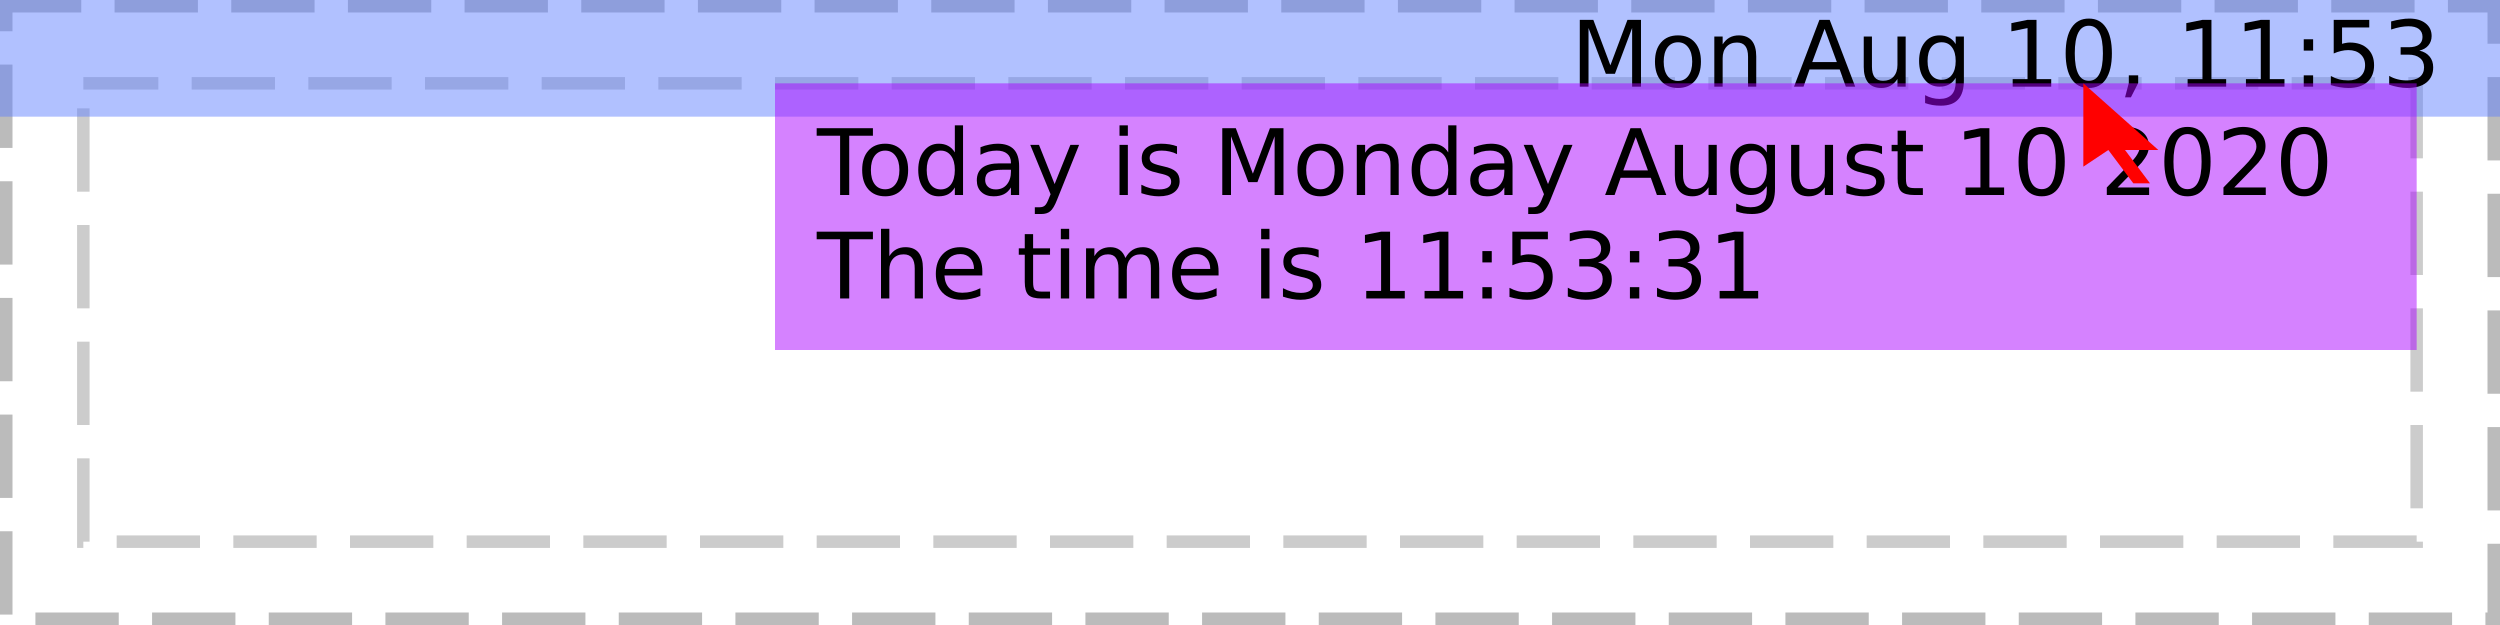 <?xml version="1.0" encoding="UTF-8"?>
<svg xmlns="http://www.w3.org/2000/svg" xmlns:xlink="http://www.w3.org/1999/xlink" width="300pt" height="75pt" viewBox="0 0 300 75" version="1.1">
<defs>
<g>
<symbol overflow="visible" id="glyph0-0">
<path style="stroke:none;" d="M 0.547 1.938 L 0.547 -7.75 L 6.047 -7.75 L 6.047 1.938 Z M 1.172 1.328 L 5.438 1.328 L 5.438 -7.141 L 1.172 -7.141 Z M 1.172 1.328 "/>
</symbol>
<symbol overflow="visible" id="glyph0-1">
<path style="stroke:none;" d=""/>
</symbol>
<symbol overflow="visible" id="glyph0-2">
<path style="stroke:none;" d="M 1.078 -8.016 L 2.703 -8.016 L 4.75 -2.562 L 6.797 -8.016 L 8.422 -8.016 L 8.422 0 L 7.359 0 L 7.359 -7.047 L 5.297 -1.547 L 4.203 -1.547 L 2.125 -7.047 L 2.125 0 L 1.078 0 Z M 1.078 -8.016 "/>
</symbol>
<symbol overflow="visible" id="glyph0-3">
<path style="stroke:none;" d="M 3.375 -5.328 C 2.844 -5.328 2.422 -5.117 2.109 -4.703 C 1.805 -4.285 1.656 -3.719 1.656 -3 C 1.656 -2.281 1.805 -1.711 2.109 -1.297 C 2.41 -0.891 2.832 -0.688 3.375 -0.688 C 3.895 -0.688 4.305 -0.891 4.609 -1.297 C 4.922 -1.711 5.078 -2.281 5.078 -3 C 5.078 -3.719 4.922 -4.285 4.609 -4.703 C 4.305 -5.117 3.895 -5.328 3.375 -5.328 Z M 3.375 -6.156 C 4.227 -6.156 4.898 -5.875 5.391 -5.312 C 5.879 -4.758 6.125 -3.988 6.125 -3 C 6.125 -2.02 5.879 -1.25 5.391 -0.688 C 4.898 -0.125 4.227 0.156 3.375 0.156 C 2.508 0.156 1.832 -0.125 1.344 -0.688 C 0.852 -1.25 0.609 -2.02 0.609 -3 C 0.609 -3.988 0.852 -4.758 1.344 -5.312 C 1.832 -5.875 2.508 -6.156 3.375 -6.156 Z M 3.375 -6.156 "/>
</symbol>
<symbol overflow="visible" id="glyph0-4">
<path style="stroke:none;" d="M 6.031 -3.625 L 6.031 0 L 5.047 0 L 5.047 -3.594 C 5.047 -4.164 4.938 -4.594 4.719 -4.875 C 4.5 -5.156 4.164 -5.297 3.719 -5.297 C 3.188 -5.297 2.766 -5.125 2.453 -4.781 C 2.148 -4.445 2 -3.988 2 -3.406 L 2 0 L 1 0 L 1 -6.016 L 2 -6.016 L 2 -5.078 C 2.227 -5.441 2.504 -5.711 2.828 -5.891 C 3.148 -6.066 3.52 -6.156 3.938 -6.156 C 4.625 -6.156 5.145 -5.941 5.5 -5.516 C 5.852 -5.086 6.031 -4.457 6.031 -3.625 Z M 6.031 -3.625 "/>
</symbol>
<symbol overflow="visible" id="glyph0-5">
<path style="stroke:none;" d="M 3.766 -6.953 L 2.281 -2.953 L 5.234 -2.953 Z M 3.141 -8.016 L 4.375 -8.016 L 7.438 0 L 6.312 0 L 5.578 -2.062 L 1.953 -2.062 L 1.234 0 L 0.094 0 Z M 3.141 -8.016 "/>
</symbol>
<symbol overflow="visible" id="glyph0-6">
<path style="stroke:none;" d="M 0.938 -2.375 L 0.938 -6.016 L 1.922 -6.016 L 1.922 -2.406 C 1.922 -1.844 2.031 -1.414 2.25 -1.125 C 2.477 -0.844 2.812 -0.703 3.25 -0.703 C 3.789 -0.703 4.211 -0.867 4.516 -1.203 C 4.828 -1.547 4.984 -2.016 4.984 -2.609 L 4.984 -6.016 L 5.969 -6.016 L 5.969 0 L 4.984 0 L 4.984 -0.922 C 4.742 -0.555 4.461 -0.285 4.141 -0.109 C 3.828 0.066 3.461 0.156 3.047 0.156 C 2.359 0.156 1.832 -0.055 1.469 -0.484 C 1.113 -0.922 0.938 -1.551 0.938 -2.375 Z M 3.422 -6.156 Z M 3.422 -6.156 "/>
</symbol>
<symbol overflow="visible" id="glyph0-7">
<path style="stroke:none;" d="M 5 -3.078 C 5 -3.797 4.848 -4.348 4.547 -4.734 C 4.254 -5.129 3.844 -5.328 3.312 -5.328 C 2.781 -5.328 2.363 -5.129 2.062 -4.734 C 1.77 -4.348 1.625 -3.797 1.625 -3.078 C 1.625 -2.367 1.77 -1.816 2.062 -1.422 C 2.363 -1.023 2.781 -0.828 3.312 -0.828 C 3.844 -0.828 4.254 -1.023 4.547 -1.422 C 4.848 -1.816 5 -2.367 5 -3.078 Z M 5.984 -0.75 C 5.984 0.281 5.754 1.039 5.297 1.531 C 4.848 2.031 4.156 2.281 3.219 2.281 C 2.863 2.281 2.531 2.254 2.219 2.203 C 1.914 2.148 1.617 2.07 1.328 1.969 L 1.328 1.016 C 1.617 1.172 1.906 1.285 2.188 1.359 C 2.469 1.43 2.758 1.469 3.062 1.469 C 3.707 1.469 4.191 1.297 4.516 0.953 C 4.836 0.617 5 0.113 5 -0.562 L 5 -1.062 C 4.789 -0.707 4.523 -0.441 4.203 -0.266 C 3.891 -0.086 3.508 0 3.062 0 C 2.32 0 1.727 -0.281 1.281 -0.844 C 0.832 -1.406 0.609 -2.148 0.609 -3.078 C 0.609 -4.004 0.832 -4.75 1.281 -5.312 C 1.727 -5.875 2.32 -6.156 3.062 -6.156 C 3.508 -6.156 3.891 -6.066 4.203 -5.891 C 4.523 -5.723 4.789 -5.461 5 -5.109 L 5 -6.016 L 5.984 -6.016 Z M 5.984 -0.75 "/>
</symbol>
<symbol overflow="visible" id="glyph0-8">
<path style="stroke:none;" d="M 1.359 -0.906 L 3.141 -0.906 L 3.141 -7.031 L 1.203 -6.641 L 1.203 -7.625 L 3.125 -8.016 L 4.219 -8.016 L 4.219 -0.906 L 5.984 -0.906 L 5.984 0 L 1.359 0 Z M 1.359 -0.906 "/>
</symbol>
<symbol overflow="visible" id="glyph0-9">
<path style="stroke:none;" d="M 3.5 -7.312 C 2.938 -7.312 2.516 -7.035 2.234 -6.484 C 1.953 -5.93 1.812 -5.102 1.812 -4 C 1.812 -2.906 1.953 -2.082 2.234 -1.531 C 2.516 -0.977 2.938 -0.703 3.5 -0.703 C 4.062 -0.703 4.484 -0.977 4.766 -1.531 C 5.047 -2.082 5.188 -2.906 5.188 -4 C 5.188 -5.102 5.047 -5.93 4.766 -6.484 C 4.484 -7.035 4.062 -7.312 3.5 -7.312 Z M 3.5 -8.172 C 4.395 -8.172 5.078 -7.812 5.547 -7.094 C 6.023 -6.383 6.266 -5.352 6.266 -4 C 6.266 -2.656 6.023 -1.625 5.547 -0.906 C 5.078 -0.195 4.395 0.156 3.5 0.156 C 2.602 0.156 1.914 -0.195 1.438 -0.906 C 0.957 -1.625 0.719 -2.656 0.719 -4 C 0.719 -5.352 0.957 -6.383 1.438 -7.094 C 1.914 -7.812 2.602 -8.172 3.5 -8.172 Z M 3.5 -8.172 "/>
</symbol>
<symbol overflow="visible" id="glyph0-10">
<path style="stroke:none;" d="M 1.297 -1.359 L 2.422 -1.359 L 2.422 -0.438 L 1.547 1.281 L 0.844 1.281 L 1.297 -0.438 Z M 1.297 -1.359 "/>
</symbol>
<symbol overflow="visible" id="glyph0-11">
<path style="stroke:none;" d="M 1.297 -1.359 L 2.422 -1.359 L 2.422 0 L 1.297 0 Z M 1.297 -5.688 L 2.422 -5.688 L 2.422 -4.328 L 1.297 -4.328 Z M 1.297 -5.688 "/>
</symbol>
<symbol overflow="visible" id="glyph0-12">
<path style="stroke:none;" d="M 1.188 -8.016 L 5.453 -8.016 L 5.453 -7.109 L 2.188 -7.109 L 2.188 -5.141 C 2.344 -5.191 2.5 -5.227 2.656 -5.25 C 2.812 -5.281 2.969 -5.297 3.125 -5.297 C 4.02 -5.297 4.727 -5.051 5.25 -4.562 C 5.77 -4.07 6.031 -3.41 6.031 -2.578 C 6.031 -1.711 5.758 -1.039 5.219 -0.562 C 4.688 -0.082 3.93 0.156 2.953 0.156 C 2.617 0.156 2.273 0.125 1.922 0.062 C 1.578 0.008 1.219 -0.07 0.844 -0.188 L 0.844 -1.281 C 1.164 -1.102 1.5 -0.969 1.844 -0.875 C 2.188 -0.789 2.551 -0.75 2.938 -0.75 C 3.562 -0.75 4.051 -0.91 4.406 -1.234 C 4.77 -1.566 4.953 -2.016 4.953 -2.578 C 4.953 -3.129 4.77 -3.566 4.406 -3.891 C 4.051 -4.223 3.562 -4.391 2.938 -4.391 C 2.645 -4.391 2.352 -4.352 2.062 -4.281 C 1.781 -4.219 1.488 -4.117 1.188 -3.984 Z M 1.188 -8.016 "/>
</symbol>
<symbol overflow="visible" id="glyph0-13">
<path style="stroke:none;" d="M 4.469 -4.328 C 4.988 -4.211 5.395 -3.977 5.688 -3.625 C 5.977 -3.281 6.125 -2.848 6.125 -2.328 C 6.125 -1.535 5.848 -0.922 5.297 -0.484 C 4.754 -0.055 3.984 0.156 2.984 0.156 C 2.641 0.156 2.289 0.117 1.938 0.047 C 1.582 -0.016 1.219 -0.109 0.844 -0.234 L 0.844 -1.297 C 1.145 -1.117 1.473 -0.984 1.828 -0.891 C 2.18 -0.797 2.555 -0.75 2.953 -0.75 C 3.629 -0.75 4.145 -0.883 4.5 -1.156 C 4.852 -1.426 5.031 -1.816 5.031 -2.328 C 5.031 -2.805 4.863 -3.176 4.531 -3.438 C 4.207 -3.707 3.75 -3.844 3.156 -3.844 L 2.219 -3.844 L 2.219 -4.734 L 3.203 -4.734 C 3.734 -4.734 4.141 -4.836 4.422 -5.047 C 4.703 -5.266 4.844 -5.57 4.844 -5.969 C 4.844 -6.383 4.695 -6.703 4.406 -6.922 C 4.113 -7.141 3.695 -7.25 3.156 -7.25 C 2.863 -7.25 2.547 -7.219 2.203 -7.156 C 1.859 -7.094 1.484 -6.992 1.078 -6.859 L 1.078 -7.828 C 1.492 -7.941 1.879 -8.023 2.234 -8.078 C 2.598 -8.141 2.938 -8.172 3.25 -8.172 C 4.07 -8.172 4.723 -7.984 5.203 -7.609 C 5.691 -7.234 5.938 -6.723 5.938 -6.078 C 5.938 -5.641 5.805 -5.266 5.547 -4.953 C 5.297 -4.648 4.938 -4.441 4.469 -4.328 Z M 4.469 -4.328 "/>
</symbol>
<symbol overflow="visible" id="glyph0-14">
<path style="stroke:none;" d="M -0.031 -8.016 L 6.75 -8.016 L 6.75 -7.109 L 3.906 -7.109 L 3.906 0 L 2.812 0 L 2.812 -7.109 L -0.031 -7.109 Z M -0.031 -8.016 "/>
</symbol>
<symbol overflow="visible" id="glyph0-15">
<path style="stroke:none;" d="M 5 -5.109 L 5 -8.359 L 5.984 -8.359 L 5.984 0 L 5 0 L 5 -0.906 C 4.789 -0.539 4.523 -0.27 4.203 -0.094 C 3.891 0.07 3.508 0.156 3.062 0.156 C 2.344 0.156 1.754 -0.129 1.297 -0.703 C 0.836 -1.285 0.609 -2.051 0.609 -3 C 0.609 -3.945 0.836 -4.707 1.297 -5.281 C 1.754 -5.863 2.344 -6.156 3.062 -6.156 C 3.508 -6.156 3.891 -6.066 4.203 -5.891 C 4.523 -5.723 4.789 -5.461 5 -5.109 Z M 1.625 -3 C 1.625 -2.27 1.773 -1.695 2.078 -1.281 C 2.379 -0.875 2.789 -0.672 3.312 -0.672 C 3.832 -0.672 4.242 -0.875 4.547 -1.281 C 4.848 -1.695 5 -2.27 5 -3 C 5 -3.727 4.848 -4.297 4.547 -4.703 C 4.242 -5.117 3.832 -5.328 3.312 -5.328 C 2.789 -5.328 2.379 -5.117 2.078 -4.703 C 1.773 -4.297 1.625 -3.727 1.625 -3 Z M 1.625 -3 "/>
</symbol>
<symbol overflow="visible" id="glyph0-16">
<path style="stroke:none;" d="M 3.766 -3.031 C 2.973 -3.031 2.422 -2.938 2.109 -2.75 C 1.805 -2.562 1.656 -2.25 1.656 -1.812 C 1.656 -1.469 1.77 -1.191 2 -0.984 C 2.227 -0.773 2.539 -0.672 2.938 -0.672 C 3.488 -0.672 3.926 -0.863 4.25 -1.25 C 4.582 -1.645 4.75 -2.16 4.75 -2.797 L 4.75 -3.031 Z M 5.734 -3.438 L 5.734 0 L 4.75 0 L 4.75 -0.906 C 4.531 -0.539 4.25 -0.27 3.906 -0.094 C 3.57 0.07 3.16 0.156 2.672 0.156 C 2.055 0.156 1.566 -0.016 1.203 -0.359 C 0.836 -0.703 0.656 -1.164 0.656 -1.75 C 0.656 -2.426 0.879 -2.938 1.328 -3.281 C 1.785 -3.625 2.469 -3.797 3.375 -3.797 L 4.75 -3.797 L 4.75 -3.891 C 4.75 -4.348 4.598 -4.703 4.297 -4.953 C 4.004 -5.203 3.586 -5.328 3.047 -5.328 C 2.703 -5.328 2.363 -5.285 2.031 -5.203 C 1.707 -5.117 1.395 -4.992 1.094 -4.828 L 1.094 -5.734 C 1.457 -5.879 1.812 -5.984 2.156 -6.047 C 2.5 -6.117 2.828 -6.156 3.141 -6.156 C 4.016 -6.156 4.664 -5.93 5.094 -5.484 C 5.52 -5.035 5.734 -4.352 5.734 -3.438 Z M 5.734 -3.438 "/>
</symbol>
<symbol overflow="visible" id="glyph0-17">
<path style="stroke:none;" d="M 3.547 0.562 C 3.266 1.281 2.988 1.742 2.719 1.953 C 2.457 2.172 2.102 2.281 1.656 2.281 L 0.875 2.281 L 0.875 1.469 L 1.453 1.469 C 1.723 1.469 1.93 1.398 2.078 1.266 C 2.234 1.141 2.398 0.836 2.578 0.359 L 2.766 -0.094 L 0.328 -6.016 L 1.375 -6.016 L 3.25 -1.312 L 5.141 -6.016 L 6.188 -6.016 Z M 3.547 0.562 "/>
</symbol>
<symbol overflow="visible" id="glyph0-18">
<path style="stroke:none;" d="M 1.031 -6.016 L 2.031 -6.016 L 2.031 0 L 1.031 0 Z M 1.031 -8.359 L 2.031 -8.359 L 2.031 -7.109 L 1.031 -7.109 Z M 1.031 -8.359 "/>
</symbol>
<symbol overflow="visible" id="glyph0-19">
<path style="stroke:none;" d="M 4.875 -5.844 L 4.875 -4.906 C 4.594 -5.051 4.301 -5.156 4 -5.219 C 3.695 -5.289 3.383 -5.328 3.062 -5.328 C 2.57 -5.328 2.203 -5.25 1.953 -5.094 C 1.711 -4.945 1.594 -4.727 1.594 -4.438 C 1.594 -4.207 1.68 -4.023 1.859 -3.891 C 2.035 -3.766 2.391 -3.641 2.922 -3.516 L 3.25 -3.438 C 3.957 -3.289 4.457 -3.078 4.75 -2.797 C 5.039 -2.523 5.188 -2.145 5.188 -1.656 C 5.188 -1.102 4.969 -0.66 4.531 -0.328 C 4.094 -0.004 3.484 0.156 2.703 0.156 C 2.379 0.156 2.039 0.125 1.688 0.062 C 1.344 0 0.977 -0.094 0.594 -0.219 L 0.594 -1.234 C 0.957 -1.047 1.316 -0.906 1.672 -0.812 C 2.023 -0.719 2.379 -0.672 2.734 -0.672 C 3.191 -0.672 3.547 -0.75 3.797 -0.906 C 4.047 -1.07 4.172 -1.297 4.172 -1.578 C 4.172 -1.848 4.082 -2.055 3.906 -2.203 C 3.727 -2.348 3.332 -2.484 2.719 -2.609 L 2.375 -2.703 C 1.758 -2.828 1.316 -3.02 1.047 -3.281 C 0.773 -3.551 0.641 -3.922 0.641 -4.391 C 0.641 -4.953 0.836 -5.383 1.234 -5.688 C 1.641 -6 2.211 -6.156 2.953 -6.156 C 3.316 -6.156 3.66 -6.129 3.984 -6.078 C 4.305 -6.023 4.602 -5.945 4.875 -5.844 Z M 4.875 -5.844 "/>
</symbol>
<symbol overflow="visible" id="glyph0-20">
<path style="stroke:none;" d="M 2.016 -7.719 L 2.016 -6.016 L 4.047 -6.016 L 4.047 -5.25 L 2.016 -5.25 L 2.016 -1.984 C 2.016 -1.492 2.082 -1.176 2.219 -1.031 C 2.352 -0.895 2.625 -0.828 3.031 -0.828 L 4.047 -0.828 L 4.047 0 L 3.031 0 C 2.27 0 1.742 -0.141 1.453 -0.422 C 1.16 -0.711 1.016 -1.234 1.016 -1.984 L 1.016 -5.25 L 0.297 -5.25 L 0.297 -6.016 L 1.016 -6.016 L 1.016 -7.719 Z M 2.016 -7.719 "/>
</symbol>
<symbol overflow="visible" id="glyph0-21">
<path style="stroke:none;" d="M 2.109 -0.906 L 5.891 -0.906 L 5.891 0 L 0.812 0 L 0.812 -0.906 C 1.219 -1.332 1.773 -1.906 2.484 -2.625 C 3.203 -3.344 3.648 -3.805 3.828 -4.016 C 4.172 -4.41 4.41 -4.742 4.547 -5.016 C 4.691 -5.285 4.766 -5.551 4.766 -5.812 C 4.766 -6.238 4.613 -6.582 4.312 -6.844 C 4.02 -7.113 3.629 -7.25 3.141 -7.25 C 2.805 -7.25 2.445 -7.188 2.062 -7.062 C 1.688 -6.945 1.285 -6.77 0.859 -6.531 L 0.859 -7.625 C 1.297 -7.801 1.703 -7.938 2.078 -8.031 C 2.461 -8.125 2.812 -8.172 3.125 -8.172 C 3.957 -8.172 4.617 -7.961 5.109 -7.547 C 5.609 -7.129 5.859 -6.57 5.859 -5.875 C 5.859 -5.539 5.797 -5.227 5.672 -4.938 C 5.547 -4.645 5.32 -4.297 5 -3.891 C 4.906 -3.785 4.617 -3.484 4.141 -2.984 C 3.66 -2.492 2.984 -1.801 2.109 -0.906 Z M 2.109 -0.906 "/>
</symbol>
<symbol overflow="visible" id="glyph0-22">
<path style="stroke:none;" d="M 6.031 -3.625 L 6.031 0 L 5.047 0 L 5.047 -3.594 C 5.047 -4.164 4.938 -4.594 4.719 -4.875 C 4.5 -5.156 4.164 -5.297 3.719 -5.297 C 3.188 -5.297 2.766 -5.125 2.453 -4.781 C 2.148 -4.445 2 -3.988 2 -3.406 L 2 0 L 1 0 L 1 -8.359 L 2 -8.359 L 2 -5.078 C 2.227 -5.441 2.504 -5.711 2.828 -5.891 C 3.148 -6.066 3.52 -6.156 3.938 -6.156 C 4.625 -6.156 5.145 -5.941 5.5 -5.516 C 5.852 -5.086 6.031 -4.457 6.031 -3.625 Z M 6.031 -3.625 "/>
</symbol>
<symbol overflow="visible" id="glyph0-23">
<path style="stroke:none;" d="M 6.188 -3.25 L 6.188 -2.766 L 1.641 -2.766 C 1.68 -2.086 1.883 -1.57 2.25 -1.219 C 2.613 -0.863 3.125 -0.688 3.781 -0.688 C 4.164 -0.688 4.535 -0.734 4.891 -0.828 C 5.242 -0.922 5.598 -1.055 5.953 -1.234 L 5.953 -0.312 C 5.598 -0.156 5.234 -0.039 4.859 0.031 C 4.484 0.113 4.109 0.156 3.734 0.156 C 2.766 0.156 2 -0.117 1.438 -0.672 C 0.883 -1.234 0.609 -1.992 0.609 -2.953 C 0.609 -3.93 0.875 -4.707 1.406 -5.281 C 1.938 -5.863 2.656 -6.156 3.562 -6.156 C 4.363 -6.156 5 -5.895 5.469 -5.375 C 5.945 -4.852 6.188 -4.145 6.188 -3.25 Z M 5.188 -3.547 C 5.188 -4.086 5.035 -4.52 4.734 -4.844 C 4.441 -5.164 4.051 -5.328 3.562 -5.328 C 3.008 -5.328 2.566 -5.172 2.234 -4.859 C 1.91 -4.547 1.723 -4.109 1.672 -3.547 Z M 5.188 -3.547 "/>
</symbol>
<symbol overflow="visible" id="glyph0-24">
<path style="stroke:none;" d="M 5.719 -4.859 C 5.969 -5.305 6.266 -5.633 6.609 -5.844 C 6.953 -6.051 7.359 -6.156 7.828 -6.156 C 8.453 -6.156 8.93 -5.938 9.266 -5.5 C 9.609 -5.062 9.781 -4.438 9.781 -3.625 L 9.781 0 L 8.781 0 L 8.781 -3.594 C 8.781 -4.176 8.676 -4.602 8.469 -4.875 C 8.27 -5.156 7.961 -5.297 7.547 -5.297 C 7.035 -5.297 6.629 -5.125 6.328 -4.781 C 6.035 -4.445 5.891 -3.988 5.891 -3.406 L 5.891 0 L 4.891 0 L 4.891 -3.594 C 4.891 -4.176 4.785 -4.602 4.578 -4.875 C 4.379 -5.156 4.066 -5.297 3.641 -5.297 C 3.141 -5.297 2.738 -5.125 2.438 -4.781 C 2.145 -4.445 2 -3.988 2 -3.406 L 2 0 L 1 0 L 1 -6.016 L 2 -6.016 L 2 -5.078 C 2.219 -5.453 2.484 -5.723 2.797 -5.891 C 3.117 -6.066 3.492 -6.156 3.922 -6.156 C 4.359 -6.156 4.727 -6.047 5.031 -5.828 C 5.344 -5.609 5.57 -5.285 5.719 -4.859 Z M 5.719 -4.859 "/>
</symbol>
</g>
<clipPath id="clip1">
  <path d="M 0 0 L 300 0 L 300 14 L 0 14 Z M 0 0 "/>
</clipPath>
<clipPath id="clip2">
  <path d="M 93 10 L 290 10 L 290 42 L 93 42 Z M 93 10 "/>
</clipPath>
<clipPath id="clip3">
  <path d="M 98 15 L 280 15 L 280 26 L 98 26 Z M 98 15 "/>
</clipPath>
<clipPath id="clip4">
  <path d="M 98 27 L 211 27 L 211 36 L 98 36 Z M 98 27 "/>
</clipPath>
</defs>
<g id="surface4">
<path style="fill:none;stroke-width:1.5;stroke-linecap:butt;stroke-linejoin:miter;stroke:rgb(0%,0%,0%);stroke-opacity:0.267;stroke-dasharray:10,4;stroke-dashoffset:1;stroke-miterlimit:10;" d="M 0.75 0.75 L 299.25 0.75 L 299.25 74.25 L 0.75 74.25 Z M 0.75 0.75 "/>
<path style="fill:none;stroke-width:1.5;stroke-linecap:butt;stroke-linejoin:miter;stroke:rgb(0%,0%,0%);stroke-opacity:0.2;stroke-dasharray:10,4;stroke-dashoffset:1;stroke-miterlimit:10;" d="M 10 10 L 290 10 L 290 65 L 10 65 Z M 10 10 "/>
<g clip-path="url(#clip1)" clip-rule="nonzero">
<rect x="0" y="0" width="300" height="75" style="fill:rgb(38.039%,50.588%,100%);fill-opacity:0.49;stroke:none;"/>
</g>
<g style="fill:rgb(0%,0%,0%);fill-opacity:1;">
  <use xlink:href="#glyph0-1" x="185" y="10.401"/>
  <use xlink:href="#glyph0-2" x="188.497" y="10.401"/>
  <use xlink:href="#glyph0-3" x="197.988" y="10.401"/>
  <use xlink:href="#glyph0-4" x="204.718" y="10.401"/>
  <use xlink:href="#glyph0-1" x="211.689" y="10.401"/>
  <use xlink:href="#glyph0-5" x="215.187" y="10.401"/>
  <use xlink:href="#glyph0-6" x="222.711" y="10.401"/>
  <use xlink:href="#glyph0-7" x="229.683" y="10.401"/>
  <use xlink:href="#glyph0-1" x="236.665" y="10.401"/>
  <use xlink:href="#glyph0-8" x="240.162" y="10.401"/>
  <use xlink:href="#glyph0-9" x="247.161" y="10.401"/>
  <use xlink:href="#glyph0-10" x="254.16" y="10.401"/>
  <use xlink:href="#glyph0-1" x="257.657" y="10.401"/>
  <use xlink:href="#glyph0-8" x="261.154" y="10.401"/>
  <use xlink:href="#glyph0-8" x="268.153" y="10.401"/>
  <use xlink:href="#glyph0-11" x="275.152" y="10.401"/>
  <use xlink:href="#glyph0-12" x="278.858" y="10.401"/>
  <use xlink:href="#glyph0-13" x="285.857" y="10.401"/>
  <use xlink:href="#glyph0-1" x="292.856" y="10.401"/>
</g>
<g clip-path="url(#clip2)" clip-rule="nonzero">
<rect x="0" y="0" width="300" height="75" style="fill:rgb(66.667%,0%,100%);fill-opacity:0.49;stroke:none;"/>
</g>
<g clip-path="url(#clip3)" clip-rule="nonzero">
<g style="fill:rgb(0%,0%,0%);fill-opacity:1;">
  <use xlink:href="#glyph0-14" x="98" y="23.401"/>
  <use xlink:href="#glyph0-3" x="102.851" y="23.401"/>
  <use xlink:href="#glyph0-15" x="109.58" y="23.401"/>
  <use xlink:href="#glyph0-16" x="116.562" y="23.401"/>
  <use xlink:href="#glyph0-17" x="123.304" y="23.401"/>
  <use xlink:href="#glyph0-1" x="129.813" y="23.401"/>
  <use xlink:href="#glyph0-18" x="133.311" y="23.401"/>
  <use xlink:href="#glyph0-19" x="136.367" y="23.401"/>
  <use xlink:href="#glyph0-1" x="142.098" y="23.401"/>
  <use xlink:href="#glyph0-2" x="145.595" y="23.401"/>
  <use xlink:href="#glyph0-3" x="155.086" y="23.401"/>
  <use xlink:href="#glyph0-4" x="161.815" y="23.401"/>
  <use xlink:href="#glyph0-15" x="168.787" y="23.401"/>
  <use xlink:href="#glyph0-16" x="175.77" y="23.401"/>
  <use xlink:href="#glyph0-17" x="182.511" y="23.401"/>
  <use xlink:href="#glyph0-1" x="189.021" y="23.401"/>
  <use xlink:href="#glyph0-5" x="192.518" y="23.401"/>
  <use xlink:href="#glyph0-6" x="200.042" y="23.401"/>
  <use xlink:href="#glyph0-7" x="207.014" y="23.401"/>
  <use xlink:href="#glyph0-6" x="213.996" y="23.401"/>
  <use xlink:href="#glyph0-19" x="220.968" y="23.401"/>
  <use xlink:href="#glyph0-20" x="226.698" y="23.401"/>
  <use xlink:href="#glyph0-1" x="231.012" y="23.401"/>
  <use xlink:href="#glyph0-8" x="234.509" y="23.401"/>
  <use xlink:href="#glyph0-9" x="241.508" y="23.401"/>
  <use xlink:href="#glyph0-1" x="248.507" y="23.401"/>
  <use xlink:href="#glyph0-21" x="252.004" y="23.401"/>
  <use xlink:href="#glyph0-9" x="259.003" y="23.401"/>
  <use xlink:href="#glyph0-21" x="266.002" y="23.401"/>
  <use xlink:href="#glyph0-9" x="273.001" y="23.401"/>
</g>
</g>
<g clip-path="url(#clip4)" clip-rule="nonzero">
<g style="fill:rgb(0%,0%,0%);fill-opacity:1;">
  <use xlink:href="#glyph0-14" x="98" y="35.818"/>
  <use xlink:href="#glyph0-22" x="104.72" y="35.818"/>
  <use xlink:href="#glyph0-23" x="111.691" y="35.818"/>
  <use xlink:href="#glyph0-1" x="118.459" y="35.818"/>
  <use xlink:href="#glyph0-20" x="121.956" y="35.818"/>
  <use xlink:href="#glyph0-18" x="126.27" y="35.818"/>
  <use xlink:href="#glyph0-24" x="129.326" y="35.818"/>
  <use xlink:href="#glyph0-23" x="140.041" y="35.818"/>
  <use xlink:href="#glyph0-1" x="146.809" y="35.818"/>
  <use xlink:href="#glyph0-18" x="150.306" y="35.818"/>
  <use xlink:href="#glyph0-19" x="153.362" y="35.818"/>
  <use xlink:href="#glyph0-1" x="159.093" y="35.818"/>
  <use xlink:href="#glyph0-8" x="162.59" y="35.818"/>
  <use xlink:href="#glyph0-8" x="169.589" y="35.818"/>
  <use xlink:href="#glyph0-11" x="176.588" y="35.818"/>
  <use xlink:href="#glyph0-12" x="180.294" y="35.818"/>
  <use xlink:href="#glyph0-13" x="187.293" y="35.818"/>
  <use xlink:href="#glyph0-11" x="194.292" y="35.818"/>
  <use xlink:href="#glyph0-13" x="197.998" y="35.818"/>
  <use xlink:href="#glyph0-8" x="204.997" y="35.818"/>
</g>
</g>
<path style=" stroke:none;fill-rule:nonzero;fill:rgb(100%,0%,0%);fill-opacity:1;" d="M 250 10 L 250 20 L 253 18 L 256 22 L 258 22 L 255 18 L 259 18 Z M 250 10 "/>
</g>
</svg>
